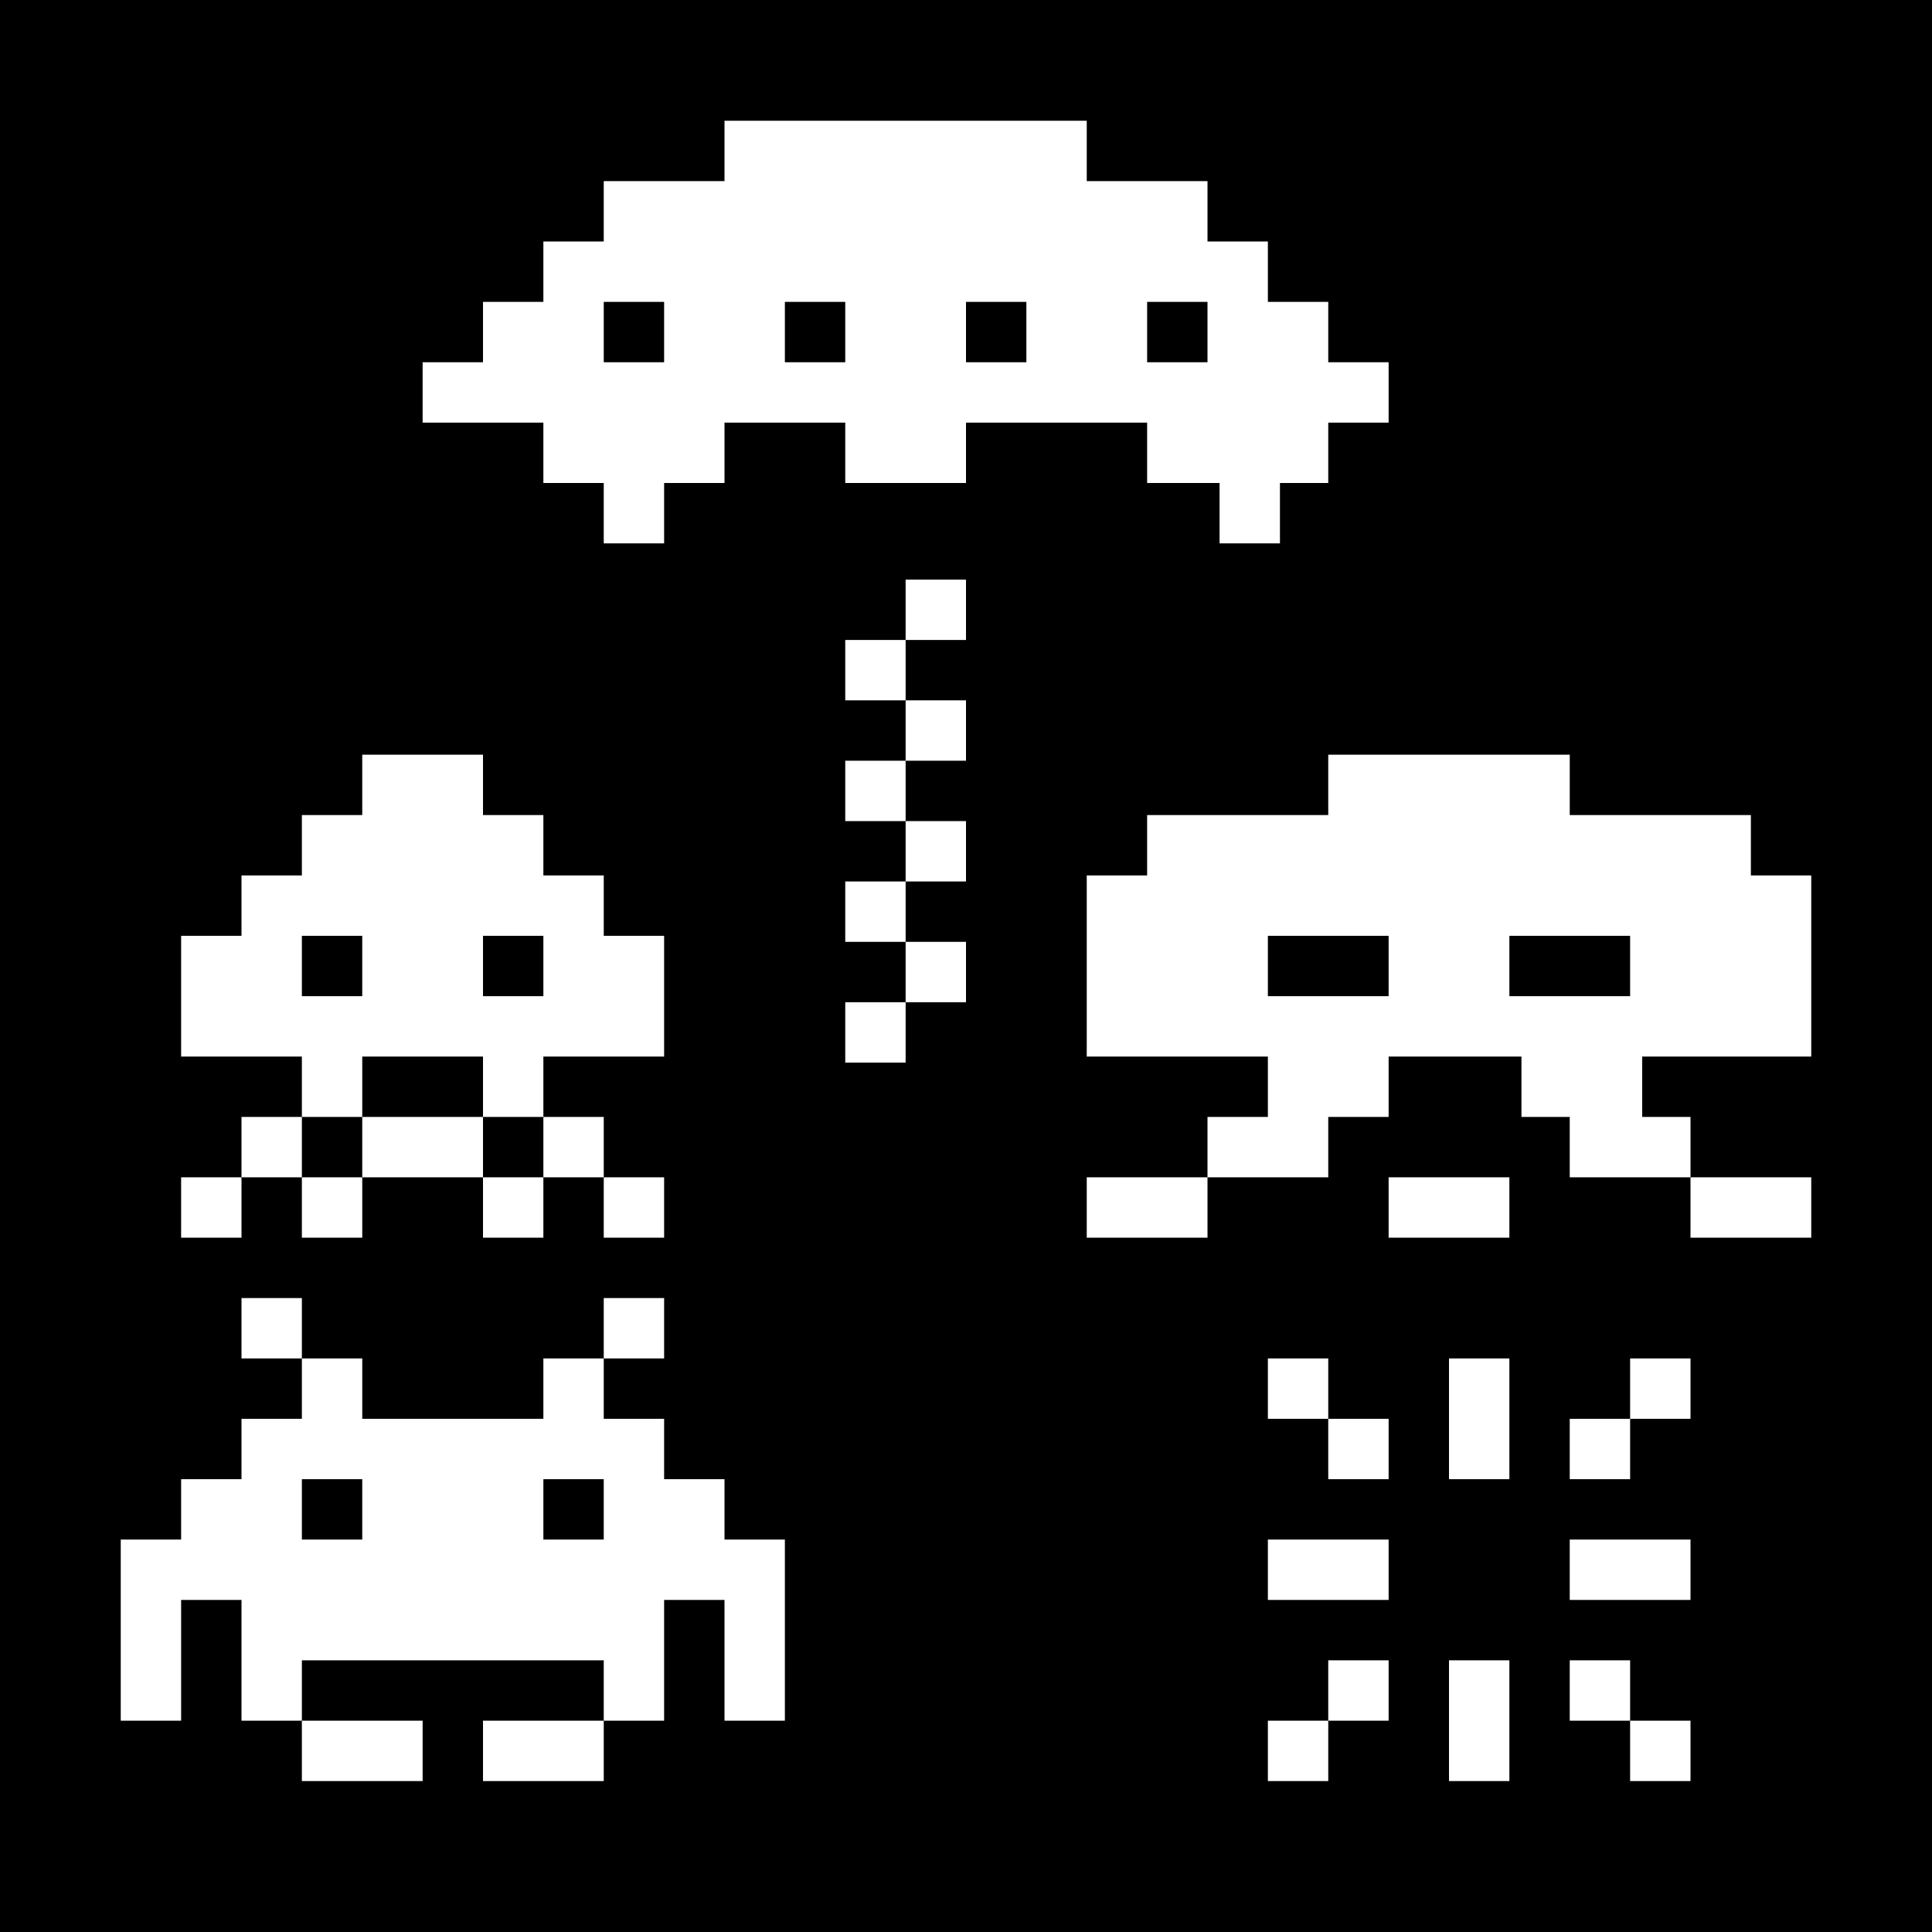 <?xml version="1.0" encoding="UTF-8"?>
<svg id="Icon_Layer" xmlns="http://www.w3.org/2000/svg" version="1.1" viewBox="0 0 32 32">
  <!-- Generator: Adobe Illustrator 29.4.0, SVG Export Plug-In . SVG Version: 2.1.0 Build 152)  -->
  <defs>
    <style>
      .st0 {
        fill: #fff;
      }
    </style>
  </defs>
  <rect y="0" width="32" height="32"/>
  <g>
    <path class="st0" d="M10,15.5v-1h-1v-1h-1v-1h-2v1h-1v1h-1v1h-1v2h2v1h1v-1h2v1h1v-1h2v-2h-1ZM5,16.5v-1h1v1h-1ZM8,16.5v-1h1v1h-1Z"/>
    <rect class="st0" x="6" y="18.5" width="2" height="1"/>
    <rect class="st0" x="9" y="18.5" width="1" height="1"/>
    <rect class="st0" x="4" y="18.5" width="1" height="1"/>
    <rect class="st0" x="3" y="19.5" width="1" height="1"/>
    <rect class="st0" x="10" y="19.5" width="1" height="1"/>
    <rect class="st0" x="5" y="19.5" width="1" height="1"/>
    <rect class="st0" x="8" y="19.5" width="1" height="1"/>
  </g>
  <g>
    <path class="st0" d="M29,14.5v-1h-3v-1h-4v1h-3v1h-1v3h3v1h-1v1h2v-1h1v-1h2.2v1h.8v1h2v-1h-.8v-1h2.8v-3h-1ZM21,16.5v-1h2v1h-2ZM27,16.5h-2v-1h2v1Z"/>
    <rect class="st0" x="28" y="19.5" width="2" height="1"/>
    <rect class="st0" x="18" y="19.5" width="2" height="1"/>
    <rect class="st0" x="23" y="19.5" width="2" height="1"/>
  </g>
  <g>
    <rect class="st0" x="4" y="21.5" width="1" height="1"/>
    <rect class="st0" x="8" y="28.5" width="2" height="1"/>
    <rect class="st0" x="5" y="28.5" width="2" height="1"/>
    <rect class="st0" x="10" y="21.5" width="1" height="1"/>
    <path class="st0" d="M12,25.5v-1h-1v-1h-1v-1h-1v1h-3v-1h-1v1h-1v1h-1v1h-1v3h1v-2h1v2h1v-1h5v1h1v-2h1v2h1v-3h-1ZM10,24.5v1h-1v-1h1ZM5,24.5h1v1h-1v-1Z"/>
  </g>
  <g>
    <rect class="st0" x="24" y="22.5" width="1" height="2"/>
    <rect class="st0" x="26" y="25.5" width="2" height="1"/>
    <rect class="st0" x="21" y="25.5" width="2" height="1"/>
    <rect class="st0" x="22" y="23.5" width="1" height="1"/>
    <rect class="st0" x="27" y="22.5" width="1" height="1"/>
    <rect class="st0" x="26" y="23.5" width="1" height="1"/>
    <rect class="st0" x="22" y="27.5" width="1" height="1"/>
    <rect class="st0" x="21" y="28.5" width="1" height="1"/>
    <rect class="st0" x="21" y="22.5" width="1" height="1"/>
    <rect class="st0" x="24" y="27.5" width="1" height="2"/>
    <rect class="st0" x="27" y="28.5" width="1" height="1"/>
    <rect class="st0" x="26" y="27.5" width="1" height="1"/>
  </g>
  <path class="st0" d="M22,6v-1h-1v-1h-1v-1h-2v-1h-6v1h-2v1h-1v1h-1v1h-1v1h2v1h1v1h1v-1h1v-1h2v1h2v-1h3v1h1.2v1h1v-1h.8v-1h1v-1h-1ZM20,6h-1v-1h1v1ZM10,5h1v1h-1v-1ZM13,6v-1h1v1h-1ZM16,6v-1h1v1h-1Z"/>
  <g>
    <rect class="st0" x="14" y="12.6" width="1" height="1"/>
    <rect class="st0" x="15" y="11.6" width="1" height="1"/>
    <rect class="st0" x="15" y="9.6" width="1" height="1"/>
    <rect class="st0" x="14" y="10.6" width="1" height="1"/>
    <rect class="st0" x="14" y="16.6" width="1" height="1"/>
    <rect class="st0" x="15" y="15.6" width="1" height="1"/>
    <rect class="st0" x="15" y="13.6" width="1" height="1"/>
    <rect class="st0" x="14" y="14.6" width="1" height="1"/>
  </g>
</svg>